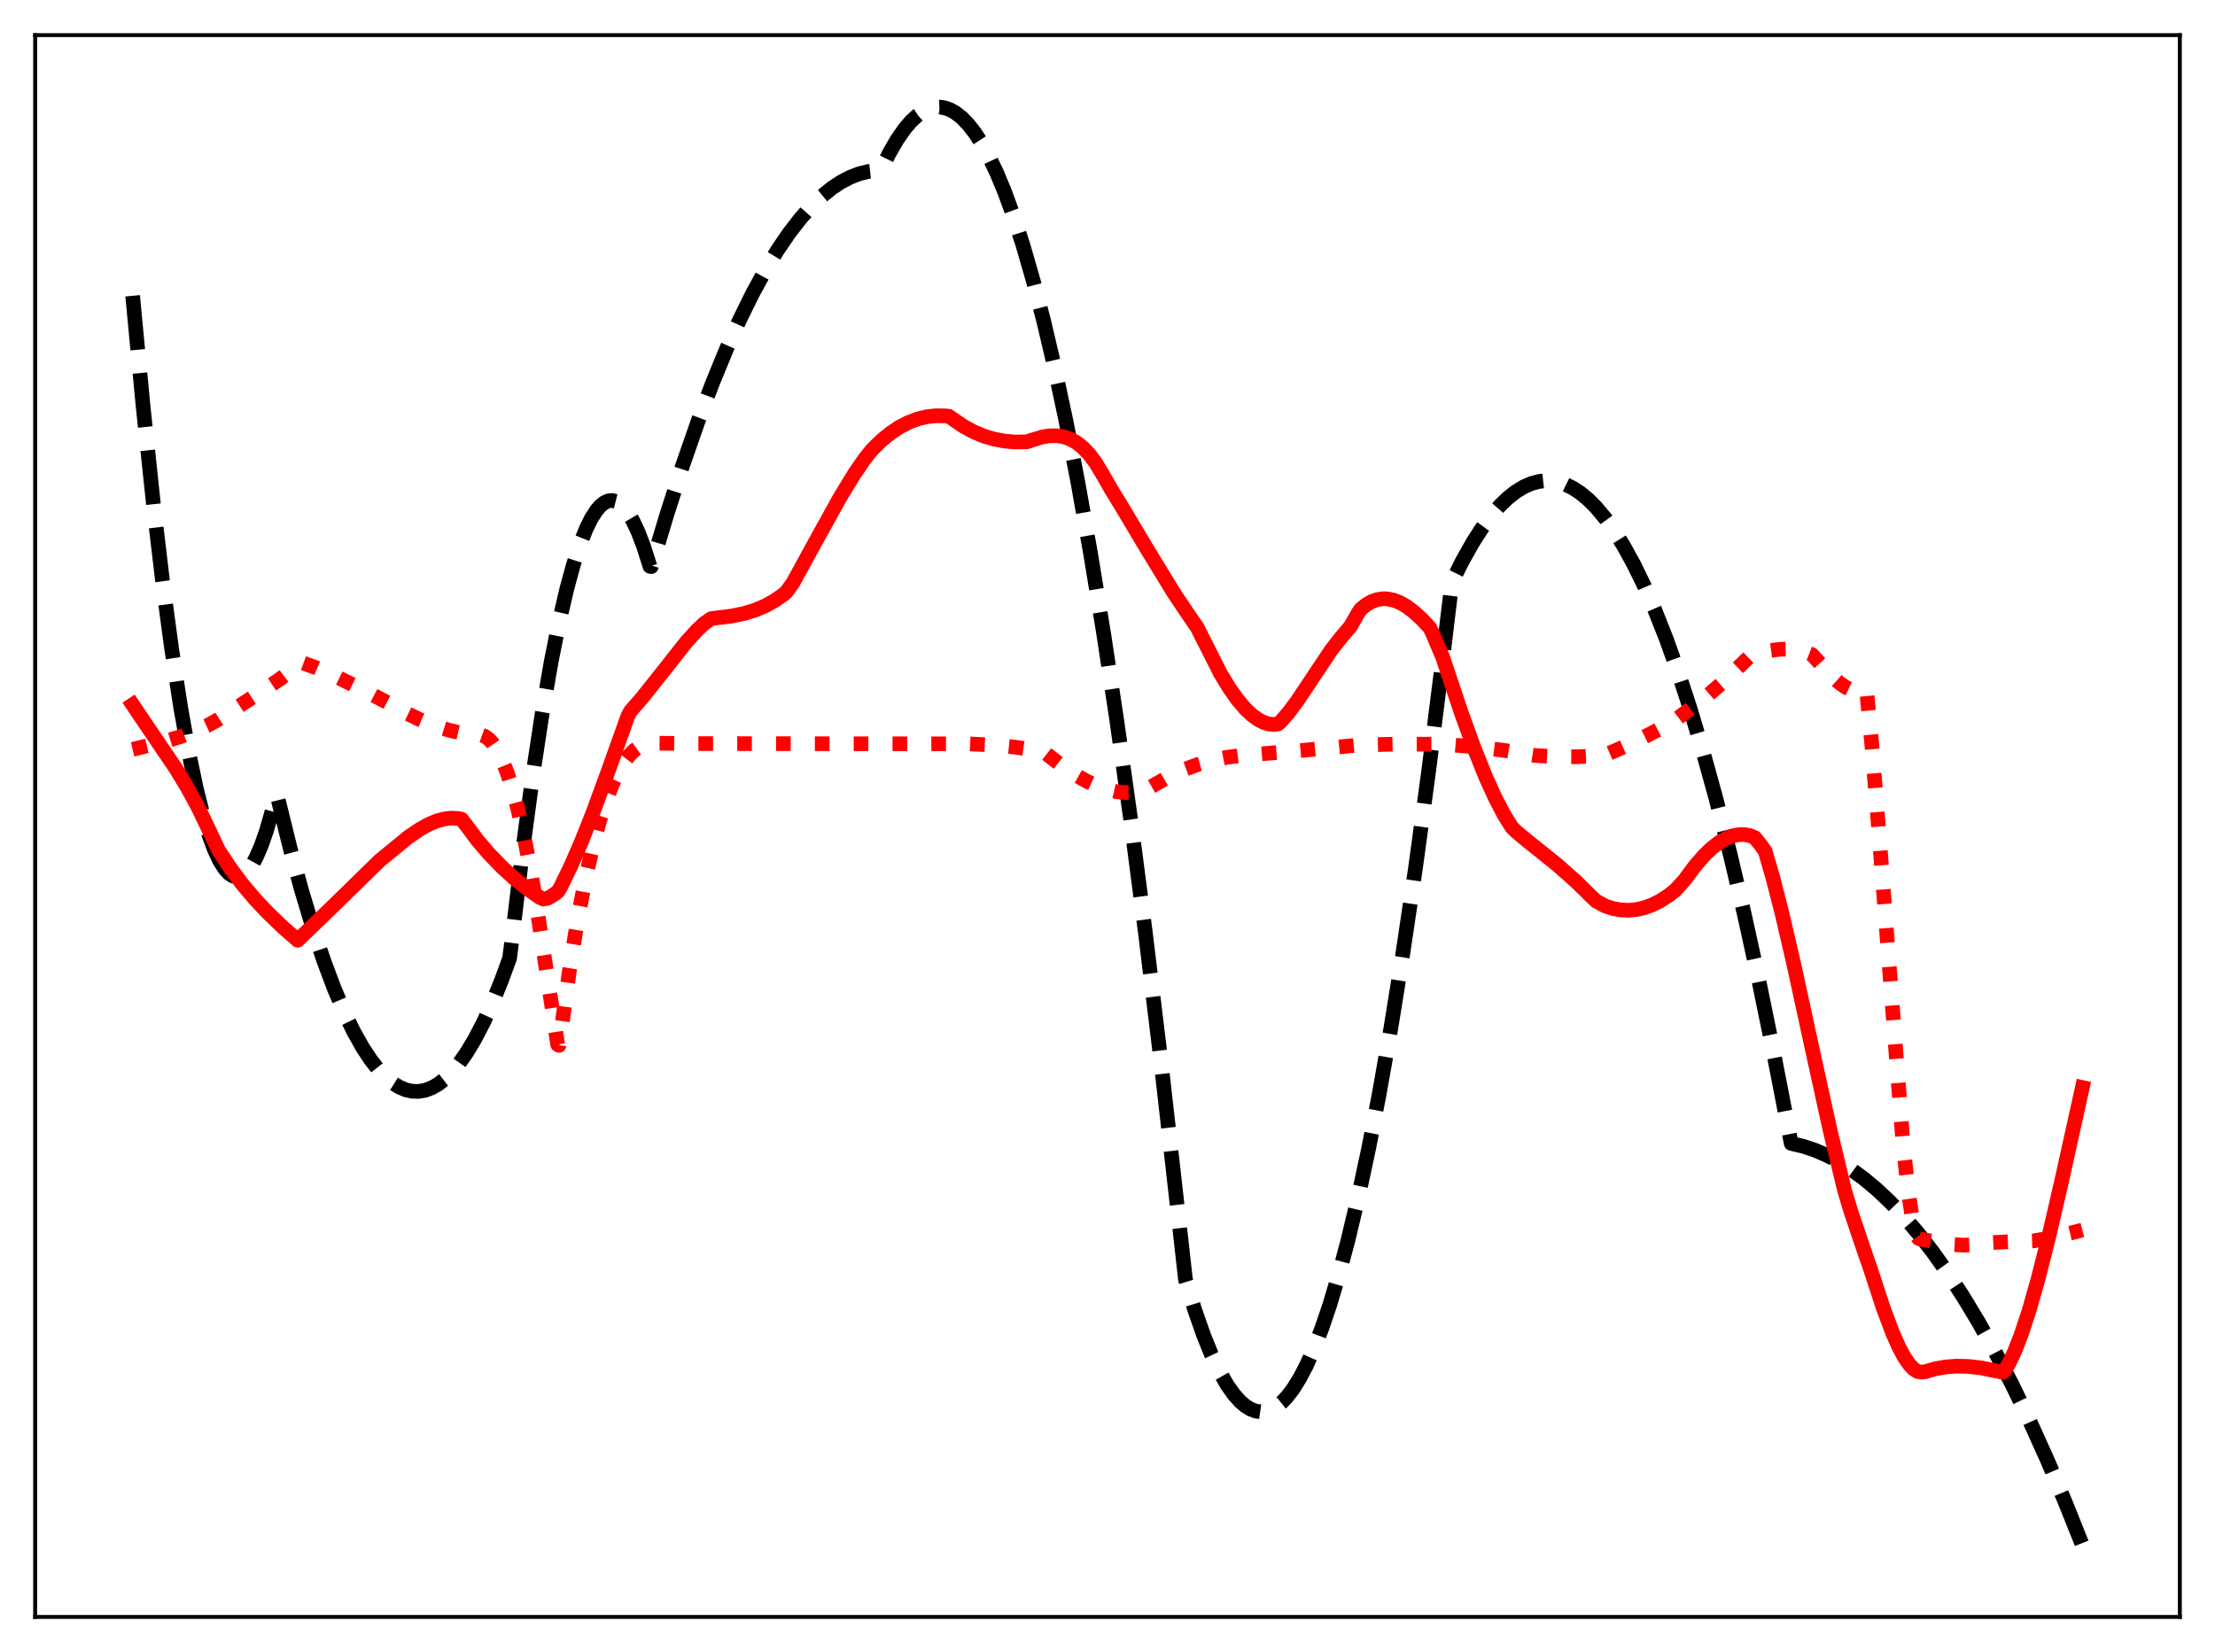 <?xml version="1.0" encoding="utf-8" standalone="no"?>
<!DOCTYPE svg PUBLIC "-//W3C//DTD SVG 1.1//EN"
  "http://www.w3.org/Graphics/SVG/1.1/DTD/svg11.dtd">
<svg xmlns:xlink="http://www.w3.org/1999/xlink" width="453.6pt" height="338.4pt" viewBox="0 0 453.6 338.4" xmlns="http://www.w3.org/2000/svg" version="1.1">
 <defs>
  <style type="text/css">*{stroke-linejoin: round; stroke-linecap: butt}</style>
 </defs>
 <g id="figure_1">
  <g id="patch_1">
   <path d="M 0 338.4 
L 453.6 338.4 
L 453.6 0 
L 0 0 
z
" style="fill: #ffffff"/>
  </g>
  <g id="axes_1">
   <g id="patch_2">
    <path d="M 7.2 331.2 
L 446.4 331.2 
L 446.4 7.2 
L 7.2 7.2 
z
" style="fill: #ffffff"/>
   </g>
   <g id="matplotlib.axis_1"/>
   <g id="matplotlib.axis_2"/>
   <g id="line2d_1">
    <path d="M 27.164 60.589 
L 29.293 83.12 
L 31.423 103.289 
L 33.286 119 
L 35.149 132.902 
L 37.012 144.996 
L 38.609 153.924 
L 40.207 161.523 
L 41.537 166.84 
L 42.868 171.235 
L 43.933 174.087 
L 44.998 176.348 
L 46.063 178.019 
L 46.861 178.885 
L 47.66 179.418 
L 48.458 179.62 
L 49.257 179.489 
L 50.055 179.026 
L 50.854 178.231 
L 51.652 177.104 
L 52.451 175.645 
L 53.516 173.183 
L 54.58 170.13 
L 55.911 165.484 
L 56.71 162.738 
L 59.372 173.56 
L 61.767 182.394 
L 64.163 190.37 
L 66.292 196.74 
L 68.422 202.432 
L 70.551 207.447 
L 72.415 211.279 
L 74.278 214.592 
L 75.875 217.018 
L 77.472 219.064 
L 79.069 220.729 
L 80.4 221.824 
L 81.731 222.656 
L 83.062 223.222 
L 84.393 223.524 
L 85.724 223.561 
L 87.055 223.333 
L 88.385 222.841 
L 89.716 222.083 
L 91.047 221.062 
L 92.378 219.775 
L 93.975 217.882 
L 95.572 215.607 
L 97.169 212.952 
L 99.033 209.372 
L 100.896 205.273 
L 102.759 200.655 
L 104.356 196.284 
L 104.889 192.119 
L 107.018 174.327 
L 109.148 158.501 
L 111.011 146.268 
L 112.874 135.54 
L 114.471 127.544 
L 116.068 120.654 
L 117.399 115.757 
L 118.73 111.629 
L 120.061 108.269 
L 121.126 106.135 
L 122.191 104.492 
L 122.989 103.582 
L 123.788 102.95 
L 124.586 102.593 
L 125.385 102.514 
L 126.183 102.711 
L 126.982 103.184 
L 127.78 103.935 
L 128.579 104.962 
L 129.644 106.761 
L 130.708 109.052 
L 131.773 111.835 
L 133.104 116.005 
L 133.37 116.065 
L 136.564 105.382 
L 139.759 95.453 
L 142.953 86.277 
L 145.881 78.528 
L 148.809 71.413 
L 151.471 65.493 
L 154.132 60.097 
L 156.794 55.224 
L 159.19 51.286 
L 161.585 47.772 
L 163.981 44.682 
L 166.111 42.291 
L 168.24 40.235 
L 170.369 38.513 
L 172.233 37.282 
L 174.096 36.307 
L 175.959 35.588 
L 177.823 35.126 
L 179.686 34.921 
L 180.218 34.909 
L 180.484 34.697 
L 182.081 31.437 
L 183.679 28.657 
L 185.276 26.356 
L 186.607 24.805 
L 187.937 23.587 
L 189.268 22.702 
L 190.333 22.234 
L 191.398 21.979 
L 192.463 21.937 
L 193.527 22.108 
L 194.592 22.492 
L 195.657 23.089 
L 196.988 24.136 
L 198.319 25.515 
L 199.649 27.227 
L 200.98 29.272 
L 202.577 32.166 
L 204.175 35.54 
L 205.772 39.393 
L 207.635 44.494 
L 209.498 50.248 
L 211.628 57.623 
L 213.757 65.85 
L 215.887 74.93 
L 218.282 86.164 
L 220.678 98.476 
L 223.34 113.423 
L 226.001 129.701 
L 228.663 147.311 
L 231.591 168.22 
L 234.519 190.742 
L 237.713 217.149 
L 240.908 245.474 
L 242.771 262.121 
L 244.634 268.219 
L 246.497 273.54 
L 248.095 277.482 
L 249.692 280.854 
L 251.289 283.654 
L 252.62 285.551 
L 253.951 287.053 
L 255.015 287.968 
L 256.08 288.63 
L 257.145 289.038 
L 258.209 289.192 
L 259.274 289.092 
L 260.339 288.739 
L 261.404 288.132 
L 262.468 287.271 
L 263.533 286.157 
L 264.864 284.407 
L 266.195 282.26 
L 267.526 279.717 
L 269.123 276.143 
L 270.72 271.997 
L 272.317 267.28 
L 274.18 261.056 
L 276.044 254.055 
L 278.173 245.102 
L 280.303 235.134 
L 282.432 224.151 
L 284.828 210.582 
L 287.223 195.728 
L 289.885 177.718 
L 292.547 158.121 
L 295.209 136.939 
L 297.338 119.197 
L 299.468 114.917 
L 301.597 111.131 
L 303.46 108.224 
L 305.324 105.695 
L 307.187 103.544 
L 308.784 102.002 
L 310.381 100.738 
L 311.978 99.752 
L 313.575 99.045 
L 315.172 98.615 
L 316.503 98.469 
L 317.834 98.516 
L 319.165 98.756 
L 320.496 99.19 
L 322.093 99.965 
L 323.69 101.018 
L 325.287 102.349 
L 326.884 103.958 
L 328.748 106.187 
L 330.611 108.794 
L 332.474 111.779 
L 334.604 115.655 
L 336.733 120.024 
L 338.863 124.888 
L 341.258 130.951 
L 343.654 137.639 
L 346.049 144.953 
L 348.711 153.814 
L 351.373 163.446 
L 354.301 174.934 
L 357.229 187.357 
L 360.157 200.714 
L 363.351 216.351 
L 366.812 234.216 
L 369.207 234.778 
L 371.603 235.571 
L 373.999 236.592 
L 376.394 237.844 
L 379.056 239.504 
L 381.718 241.447 
L 384.38 243.674 
L 387.041 246.184 
L 389.969 249.272 
L 392.897 252.703 
L 395.825 256.478 
L 398.753 260.595 
L 401.948 265.478 
L 405.142 270.769 
L 408.602 276.962 
L 412.063 283.633 
L 415.523 290.783 
L 419.249 299.02 
L 422.976 307.811 
L 426.436 316.473 
L 426.436 316.473 
" clip-path="url(#p30a4ba205d)" style="fill: none; stroke-dasharray: 11.1,4.8; stroke-dashoffset: 0; stroke: #000000; stroke-width: 3"/>
   </g>
   <g id="line2d_2">
    <path d="M 27.164 153.497 
L 33.286 152.006 
L 37.012 150.873 
L 39.94 149.771 
L 42.602 148.548 
L 44.732 147.355 
L 52.451 142.364 
L 57.242 139.157 
L 60.17 136.944 
L 61.767 135.696 
L 64.695 136.763 
L 68.422 138.389 
L 73.745 140.996 
L 79.868 144.188 
L 83.062 145.986 
L 86.256 147.529 
L 89.184 148.699 
L 91.846 149.544 
L 94.508 150.167 
L 96.903 150.527 
L 97.702 150.525 
L 98.5 150.53 
L 99.299 150.815 
L 100.097 151.388 
L 100.896 152.259 
L 101.695 153.437 
L 102.759 155.502 
L 103.824 158.153 
L 104.889 161.415 
L 105.953 165.311 
L 107.284 171.112 
L 108.615 177.994 
L 109.946 186.009 
L 114.205 213.954 
L 114.471 214.132 
L 115.004 210.405 
L 116.601 198.862 
L 118.198 188.935 
L 119.795 180.472 
L 121.392 173.35 
L 122.723 168.366 
L 124.054 164.168 
L 125.385 160.698 
L 126.716 157.907 
L 127.78 156.141 
L 128.845 154.74 
L 129.91 153.673 
L 130.975 152.909 
L 132.039 152.435 
L 133.104 152.221 
L 134.701 152.234 
L 142.154 152.308 
L 198.319 152.369 
L 203.642 152.618 
L 207.901 153.036 
L 211.628 153.624 
L 214.023 154.2 
L 217.217 156.672 
L 220.145 158.654 
L 222.541 160.021 
L 224.671 161.005 
L 226.8 161.745 
L 228.663 162.168 
L 230.527 162.359 
L 232.124 162.321 
L 233.721 162.083 
L 234.519 161.838 
L 239.577 158.95 
L 242.505 157.622 
L 245.433 156.541 
L 248.361 155.707 
L 251.289 155.113 
L 254.217 154.747 
L 265.663 153.802 
L 278.173 152.62 
L 285.36 152.436 
L 294.41 152.44 
L 297.338 152.581 
L 302.662 153.031 
L 307.985 153.698 
L 312.511 154.466 
L 314.374 154.746 
L 318.633 154.983 
L 322.892 155.007 
L 327.417 154.804 
L 328.748 154.638 
L 332.474 153.012 
L 337.532 150.541 
L 342.323 148.044 
L 349.244 142.846 
L 352.704 139.847 
L 355.898 136.78 
L 358.56 134.216 
L 362.287 133.28 
L 364.416 132.994 
L 366.279 132.965 
L 368.143 133.176 
L 369.74 133.57 
L 371.071 134.081 
L 372.135 135.253 
L 375.063 138.431 
L 376.66 139.86 
L 377.991 140.786 
L 379.056 141.29 
L 380.121 141.544 
L 381.185 141.513 
L 381.984 141.278 
L 382.25 141.421 
L 383.315 152.446 
L 384.646 168.819 
L 389.703 234.211 
L 390.768 243.921 
L 391.567 249.274 
L 392.099 251.77 
L 392.631 253.304 
L 392.897 253.681 
L 393.43 253.857 
L 399.818 254.911 
L 402.214 255.056 
L 404.077 254.984 
L 407.537 254.539 
L 410.998 254.367 
L 416.588 254.156 
L 419.782 253.578 
L 424.307 252.505 
L 426.436 251.954 
L 426.436 251.954 
" clip-path="url(#p30a4ba205d)" style="fill: none; stroke-dasharray: 3,4.95; stroke-dashoffset: 0; stroke: #ff0000; stroke-width: 3"/>
   </g>
   <g id="line2d_3">
    <path d="M 27.164 144.349 
L 30.624 149.479 
L 35.948 157.332 
L 38.343 161.272 
L 40.473 165.18 
L 42.602 169.593 
L 44.732 174.13 
L 47.127 177.758 
L 49.523 180.975 
L 52.185 184.146 
L 54.847 186.976 
L 58.041 190.042 
L 60.969 192.591 
L 68.422 185.399 
L 77.738 176.285 
L 83.594 171.483 
L 85.99 169.85 
L 87.853 168.825 
L 89.45 168.162 
L 91.047 167.735 
L 92.378 167.584 
L 93.709 167.64 
L 94.508 167.791 
L 95.572 169.153 
L 97.702 172.023 
L 100.097 174.829 
L 102.759 177.588 
L 105.421 180.006 
L 108.083 182.118 
L 110.479 183.781 
L 111.277 184.161 
L 112.076 184.021 
L 112.874 183.611 
L 114.205 182.658 
L 114.737 181.841 
L 116.867 177.462 
L 118.996 172.581 
L 121.392 166.567 
L 124.32 158.59 
L 128.579 146.689 
L 129.111 145.677 
L 131.507 142.927 
L 134.967 138.573 
L 140.557 131.491 
L 142.687 129.152 
L 144.284 127.652 
L 145.615 126.728 
L 146.413 126.61 
L 149.873 126.184 
L 152.535 125.625 
L 154.665 124.963 
L 156.794 124.055 
L 158.657 123.02 
L 160.521 121.722 
L 161.053 121.229 
L 162.384 119.39 
L 166.909 111.118 
L 171.967 101.984 
L 174.895 97.176 
L 177.024 94.06 
L 178.621 92.068 
L 180.484 90.243 
L 182.348 88.717 
L 184.211 87.478 
L 186.074 86.513 
L 187.937 85.812 
L 189.801 85.363 
L 191.664 85.157 
L 193.527 85.182 
L 194.326 85.261 
L 195.124 85.822 
L 197.254 87.287 
L 199.383 88.451 
L 201.513 89.337 
L 203.642 89.965 
L 205.772 90.358 
L 207.901 90.537 
L 210.297 90.502 
L 211.361 90.135 
L 213.491 89.495 
L 214.822 89.278 
L 216.419 89.25 
L 217.75 89.45 
L 219.081 89.892 
L 220.412 90.614 
L 221.743 91.655 
L 223.073 93.051 
L 224.404 94.838 
L 225.735 97.052 
L 227.599 100.319 
L 229.994 104.234 
L 235.052 112.722 
L 240.375 121.43 
L 243.037 125.412 
L 245.167 128.514 
L 249.958 138.006 
L 251.821 141.047 
L 253.418 143.294 
L 255.015 145.177 
L 256.346 146.442 
L 257.677 147.408 
L 258.742 147.955 
L 259.807 148.291 
L 260.871 148.392 
L 261.67 148.31 
L 262.202 147.882 
L 263.799 146.079 
L 265.663 143.583 
L 268.324 139.589 
L 272.583 133.196 
L 274.447 130.799 
L 276.576 128.28 
L 278.173 125.474 
L 278.705 124.734 
L 279.77 123.878 
L 280.835 123.258 
L 281.9 122.855 
L 282.964 122.659 
L 284.029 122.659 
L 285.36 122.915 
L 286.691 123.435 
L 288.022 124.198 
L 289.619 125.401 
L 291.216 126.879 
L 292.813 128.594 
L 293.345 129.681 
L 295.475 134.713 
L 299.201 145.857 
L 301.863 153.202 
L 304.259 159.168 
L 306.122 163.282 
L 307.985 166.855 
L 309.583 169.421 
L 310.381 170.235 
L 312.244 171.805 
L 318.899 177.146 
L 322.625 180.446 
L 325.82 183.58 
L 326.884 184.576 
L 328.748 185.594 
L 330.345 186.098 
L 331.942 186.384 
L 333.539 186.452 
L 335.136 186.304 
L 336.733 185.938 
L 338.33 185.358 
L 339.927 184.564 
L 341.791 183.368 
L 343.121 182.298 
L 344.985 180.242 
L 347.114 177.369 
L 348.977 175.225 
L 350.575 173.694 
L 352.172 172.474 
L 353.503 171.713 
L 354.833 171.201 
L 356.164 170.952 
L 357.229 170.951 
L 358.294 171.137 
L 359.359 171.573 
L 360.689 173.235 
L 361.488 174.36 
L 363.085 179.897 
L 364.948 187.171 
L 367.344 197.479 
L 371.337 215.863 
L 374.797 231.619 
L 377.725 243.779 
L 379.056 248.207 
L 381.185 254.529 
L 383.049 259.949 
L 385.711 268.061 
L 387.574 273.019 
L 388.905 276.004 
L 389.969 277.977 
L 391.034 279.521 
L 391.833 280.364 
L 392.631 280.91 
L 393.43 281.055 
L 394.228 280.973 
L 396.358 280.362 
L 398.487 279.991 
L 400.617 279.834 
L 403.012 279.885 
L 405.674 280.183 
L 408.336 280.726 
L 410.199 281.102 
L 410.465 280.86 
L 411.53 279.025 
L 412.595 276.746 
L 413.926 273.324 
L 415.523 268.467 
L 417.386 261.909 
L 419.516 253.49 
L 422.177 242.007 
L 426.436 222.765 
L 426.436 222.765 
" clip-path="url(#p30a4ba205d)" style="fill: none; stroke: #ff0000; stroke-width: 3; stroke-linecap: square"/>
   </g>
   <g id="patch_3">
    <path d="M 7.2 331.2 
L 7.2 7.2 
" style="fill: none; stroke: #000000; stroke-width: 0.8; stroke-linejoin: miter; stroke-linecap: square"/>
   </g>
   <g id="patch_4">
    <path d="M 446.4 331.2 
L 446.4 7.2 
" style="fill: none; stroke: #000000; stroke-width: 0.8; stroke-linejoin: miter; stroke-linecap: square"/>
   </g>
   <g id="patch_5">
    <path d="M 7.2 331.2 
L 446.4 331.2 
" style="fill: none; stroke: #000000; stroke-width: 0.8; stroke-linejoin: miter; stroke-linecap: square"/>
   </g>
   <g id="patch_6">
    <path d="M 7.2 7.2 
L 446.4 7.2 
" style="fill: none; stroke: #000000; stroke-width: 0.8; stroke-linejoin: miter; stroke-linecap: square"/>
   </g>
  </g>
 </g>
 <defs>
  <clipPath id="p30a4ba205d">
   <rect x="7.2" y="7.2" width="439.2" height="324"/>
  </clipPath>
 </defs>
</svg>
